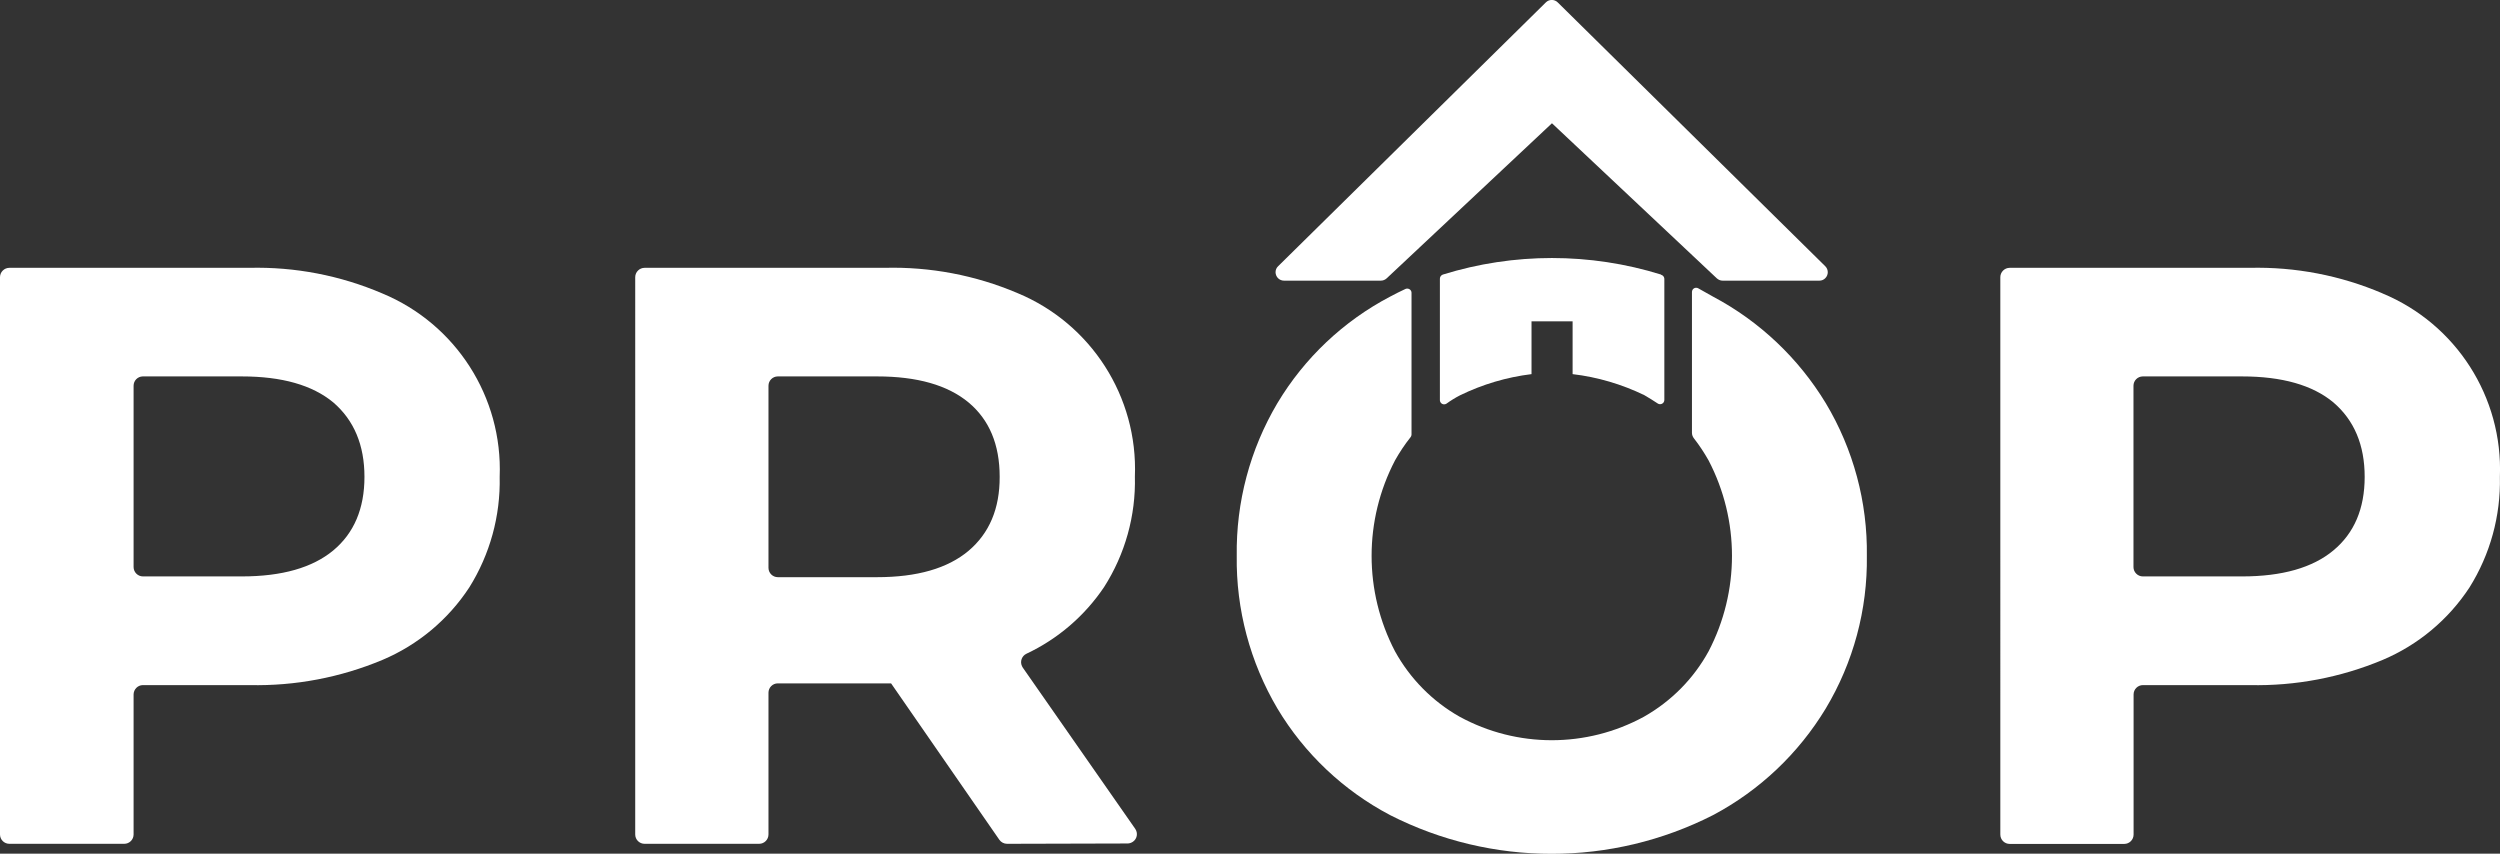<?xml version="1.0" encoding="UTF-8"?><svg id="Layer_1" xmlns="http://www.w3.org/2000/svg" viewBox="0 0 230 78.54"><rect x="0" y="0" width="230" height="78.54" fill="#333333" stroke="none"/><defs><style>.cls-1{fill:#fff;}</style></defs><path class="cls-1" d="M35.16,26.99c6.78,2.81,11.1,9.54,10.81,16.88,.08,3.59-.89,7.13-2.8,10.18-1.94,2.96-4.72,5.28-7.98,6.66-3.87,1.62-8.03,2.41-12.22,2.32H13.13c-.46,.01-.83,.39-.84,.85v12.89c0,.47-.38,.86-.86,.86H.86c-.47,0-.86-.38-.86-.86V25.5c0-.47,.39-.86,.86-.86H22.94c4.2-.1,8.36,.7,12.22,2.35Zm-4.5,23.65c1.91-1.59,2.87-3.85,2.87-6.77s-.96-5.21-2.87-6.85c-1.92-1.59-4.72-2.39-8.41-2.39H13.13c-.47,.01-.84,.39-.84,.86v16.68c0,.47,.39,.86,.86,.86h9.1c3.69,0,6.49-.8,8.41-2.39Z"/><path class="cls-1" d="M92.65,77.63c-.28,0-.55-.14-.71-.37l-9.96-14.39h-10.42c-.48,0-.86,.39-.86,.86h0v13.04c0,.47-.38,.86-.86,.86h-10.54c-.47,0-.86-.38-.86-.86V25.5c0-.47,.39-.86,.86-.86h22.08c4.19-.11,8.36,.68,12.22,2.32,6.78,2.81,11.1,9.54,10.81,16.88,.09,3.6-.9,7.15-2.84,10.18-1.78,2.64-4.24,4.76-7.13,6.12-.43,.2-.62,.71-.42,1.14,.02,.05,.05,.09,.07,.13l10.35,14.84c.27,.39,.18,.92-.21,1.19-.15,.1-.32,.16-.5,.16l-11.1,.03Zm-3.55-40.61c-1.92-1.59-4.72-2.39-8.41-2.39h-9.13c-.47,0-.86,.38-.86,.86v16.75c0,.48,.39,.86,.86,.86h9.13c3.69,0,6.49-.81,8.41-2.42,1.92-1.62,2.88-3.89,2.87-6.81,0-2.98-.96-5.26-2.87-6.85Z"/><path class="cls-1" d="M219.18,26.99c6.78,2.81,11.1,9.54,10.81,16.88,.08,3.59-.89,7.13-2.8,10.18-1.94,2.96-4.72,5.28-7.98,6.66-3.87,1.62-8.03,2.41-12.22,2.32h-9.84c-.47,0-.86,.38-.86,.86v12.89c0,.47-.38,.86-.86,.86h-10.54c-.47,0-.86-.38-.86-.86V25.5c0-.47,.39-.86,.86-.86h22.08c4.2-.1,8.36,.7,12.22,2.35Zm-4.51,23.65c1.92-1.59,2.88-3.85,2.88-6.77s-.96-5.21-2.88-6.85c-1.91-1.59-4.72-2.39-8.4-2.39h-9.13c-.47,0-.86,.38-.86,.86v16.68c0,.47,.39,.86,.86,.86h9.13c3.69,0,6.49-.8,8.4-2.39Z"/><path class="cls-1" d="M142.78,11.34l-15.21,14.27c-.14,.13-.33,.21-.53,.21h-8.91c-.43,0-.77-.34-.78-.77,0-.21,.08-.41,.23-.55L142.22,.22c.3-.3,.79-.3,1.09,0l24.62,24.28c.3,.3,.3,.79,0,1.09-.14,.15-.34,.23-.54,.23h-8.91c-.2,0-.38-.08-.53-.21l-15.17-14.27"/><path class="cls-1" d="M167.97,37.09c-2.51-4.14-6.09-7.53-10.37-9.8l-1.37-.77c-.19-.1-.42-.03-.52,.15-.03,.06-.05,.12-.05,.19v12.96c0,.19,.07,.37,.19,.52,.5,.64,.94,1.31,1.34,2.02,2.87,5.5,2.87,12.06,0,17.56-1.38,2.52-3.44,4.6-5.95,6.02-5.28,2.88-11.67,2.88-16.95,0-2.5-1.41-4.56-3.5-5.95-6.02-2.87-5.5-2.87-12.06,0-17.56,.42-.75,.9-1.47,1.44-2.15,.05-.07,.08-.15,.08-.23v-13.04c0-.22-.18-.39-.4-.39-.05,0-.1,.01-.15,.03-.48,.22-.95,.46-1.42,.71-4.29,2.25-7.88,5.64-10.37,9.8-2.52,4.25-3.81,9.11-3.74,14.05-.07,4.93,1.23,9.79,3.74,14.04,2.49,4.16,6.08,7.55,10.37,9.81,9.34,4.75,20.38,4.75,29.71,0,4.28-2.27,7.86-5.66,10.37-9.81,2.54-4.24,3.85-9.1,3.78-14.04,.07-4.94-1.24-9.81-3.78-14.05Z"/><path class="cls-1" d="M152.82,25.26c-6.54-2.03-13.54-2.03-20.08,0-.16,.06-.27,.21-.27,.38v11.17c0,.21,.17,.39,.39,.39,.07,0,.15-.02,.21-.06,.4-.29,.82-.55,1.25-.77,2.07-1.01,4.29-1.67,6.58-1.95v-4.86h3.78v4.86c2.29,.27,4.52,.93,6.59,1.93,.43,.25,.85,.51,1.24,.77,.18,.12,.42,.07,.54-.1,.04-.06,.07-.14,.07-.21v-11.17c-.01-.17-.13-.32-.3-.36Z"/></svg>